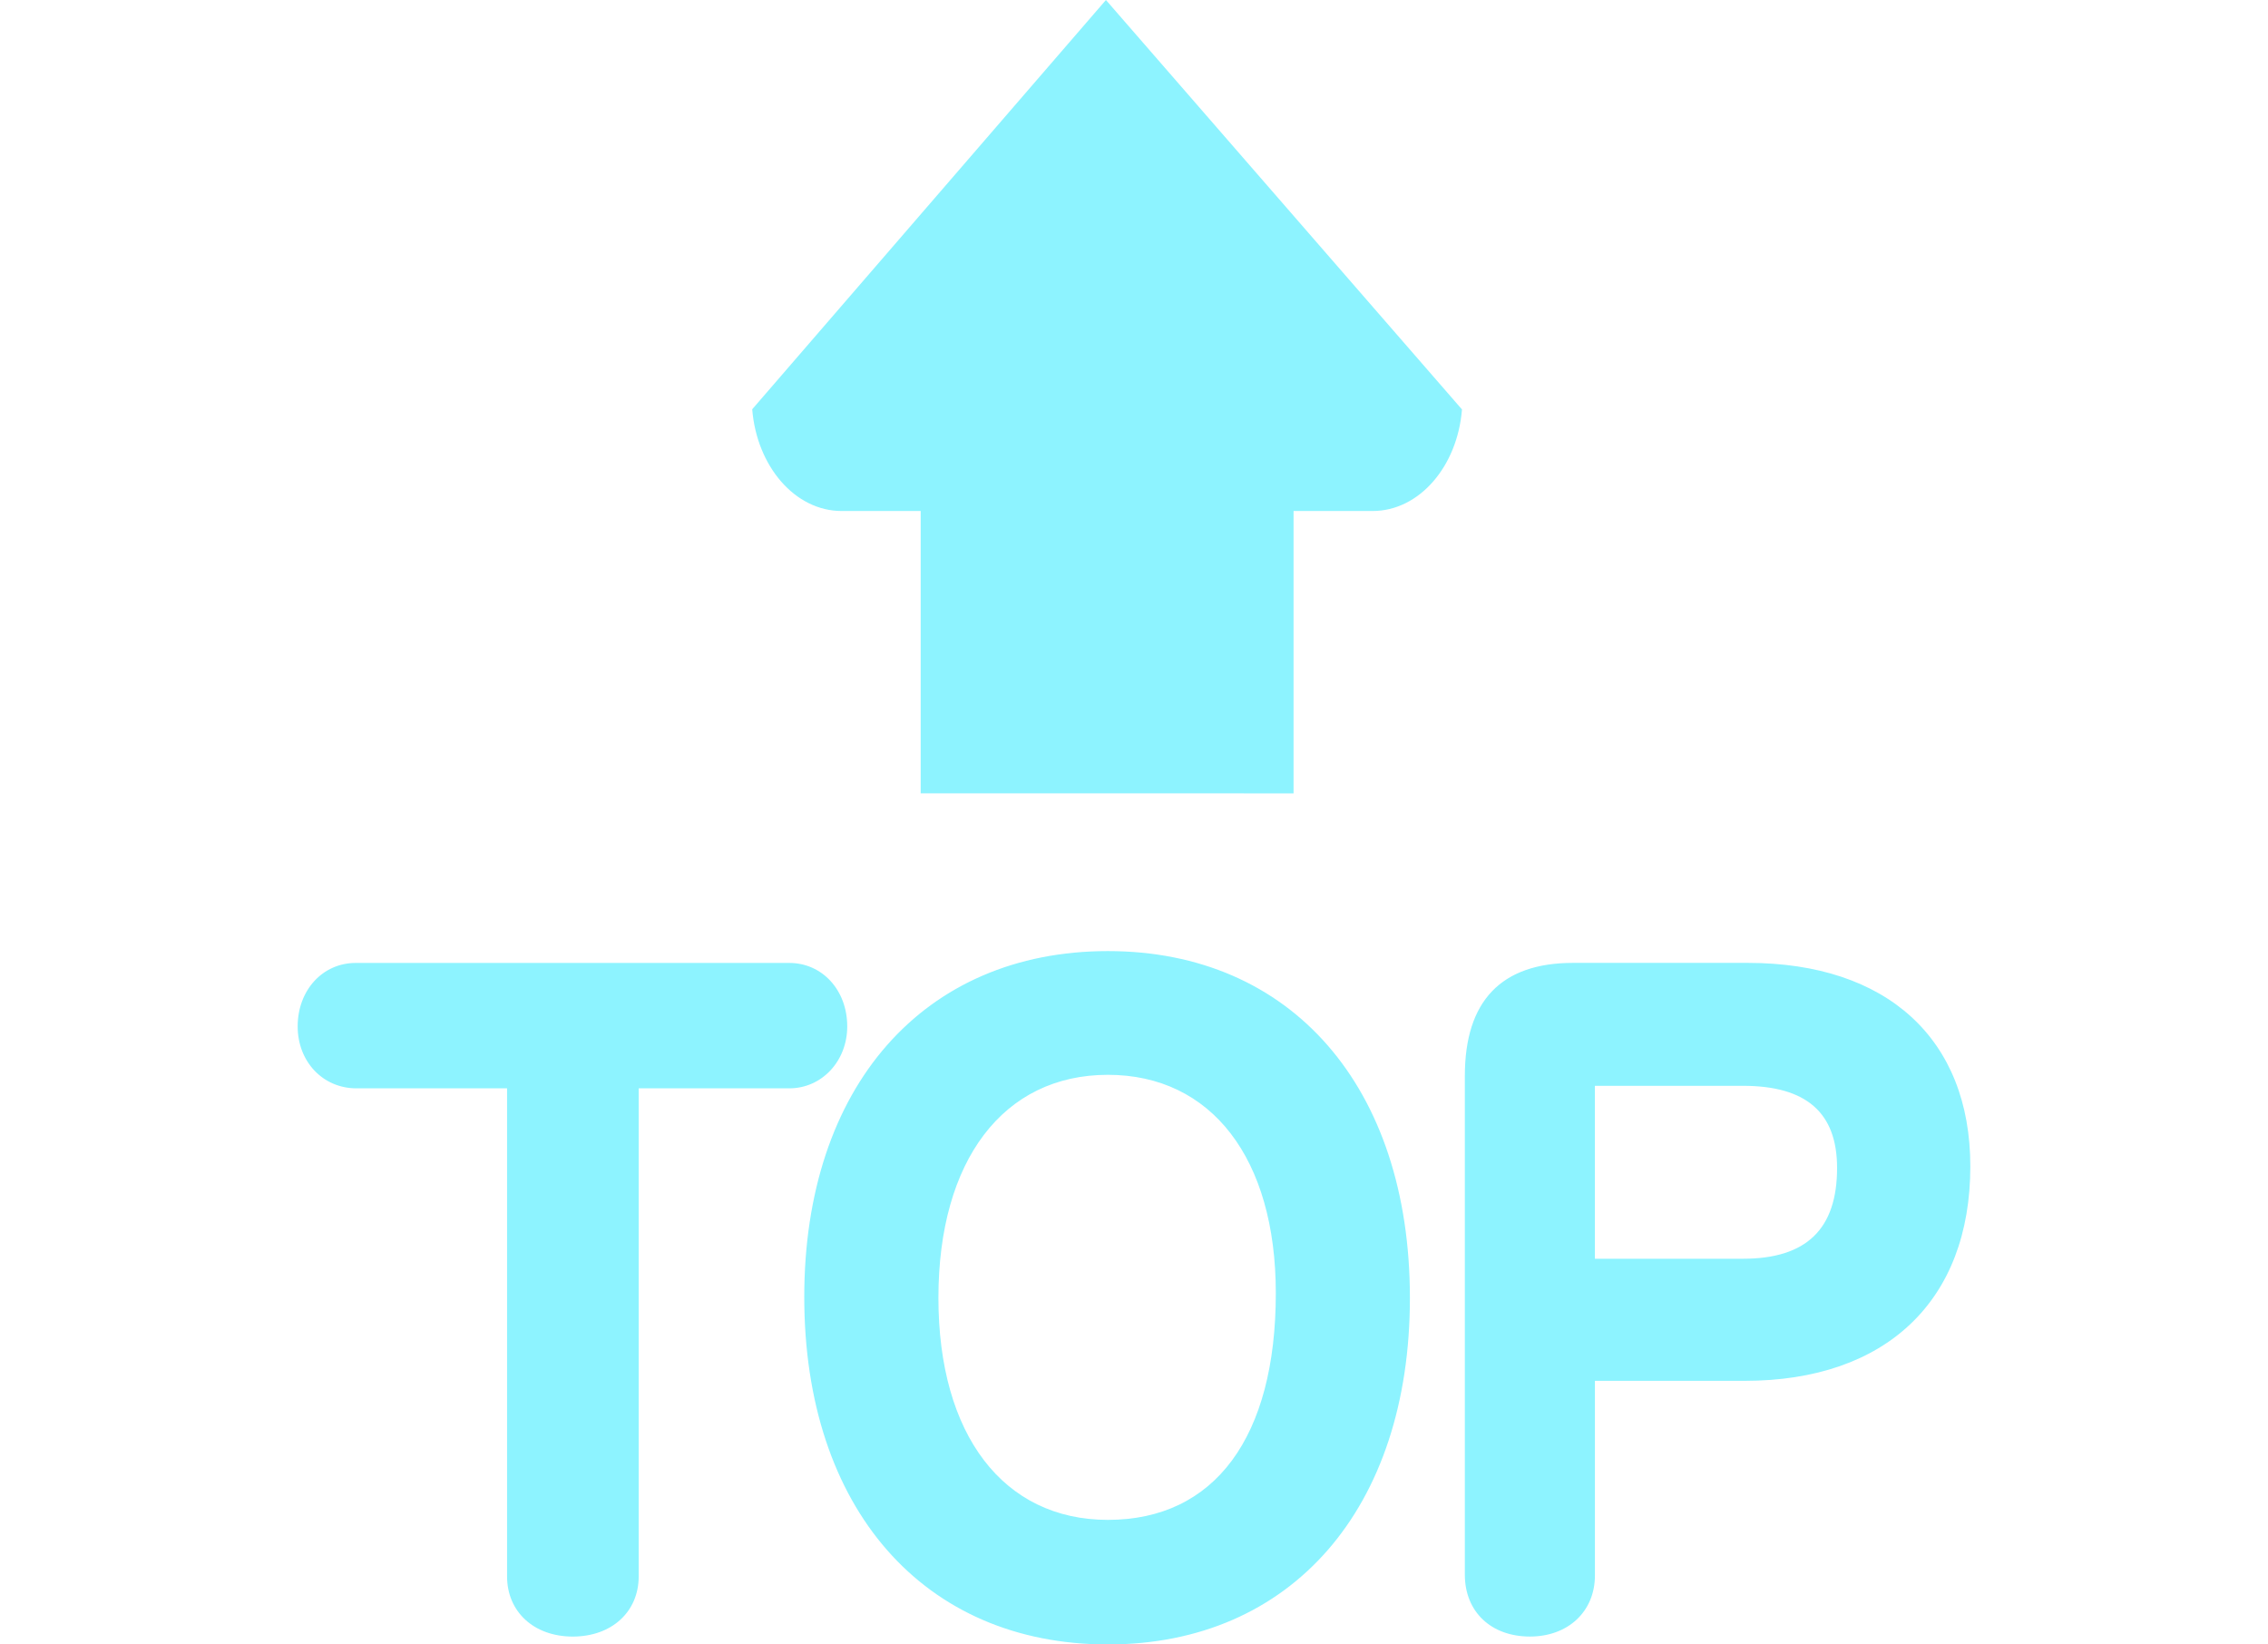 <svg xmlns="http://www.w3.org/2000/svg" width="80" height="58" viewBox="0 0 59 58" fill="none">
  <path d="M19.385 36.202C19.385 34.925 18.506 33.963 17.34 33.963H2.047C0.879 33.963 0 34.925 0 36.202C0 37.446 0.89 38.386 2.074 38.386H7.386V55.598C7.386 56.853 8.339 57.722 9.703 57.722C11.072 57.722 12.029 56.853 12.029 55.598V38.386H17.341C18.486 38.386 19.385 37.427 19.385 36.202ZM28.579 33.545C22.076 33.545 17.869 38.335 17.869 45.744C17.869 53.189 22.072 58 28.579 58C35.051 58 39.232 53.201 39.232 45.776C39.232 38.345 35.055 33.545 28.579 33.545ZM28.579 53.606C24.892 53.606 22.601 50.607 22.601 45.776C22.601 40.925 24.892 37.909 28.579 37.909C32.233 37.909 34.502 40.862 34.502 45.606C34.505 50.69 32.344 53.606 28.579 53.606ZM51.151 33.961H44.987C42.456 33.961 41.17 35.301 41.17 37.947V55.539C41.17 56.845 42.093 57.721 43.466 57.721C44.813 57.721 45.758 56.836 45.758 55.568V48.702H51.043C56.025 48.702 59 45.877 59 41.138C59 36.647 56.065 33.961 51.151 33.961ZM54.3 41.195C54.3 43.349 53.217 44.396 50.983 44.396H45.757V38.297H50.983C53.217 38.298 54.3 39.245 54.3 41.195ZM35.128 27.982V18.023H37.919C39.559 18.023 40.909 16.453 41.069 14.441L28.51 0L16.033 14.435C16.195 16.448 17.543 18.023 19.185 18.023H21.976V27.981L35.128 27.982Z" fill="#8DF3FF"/>
</svg>